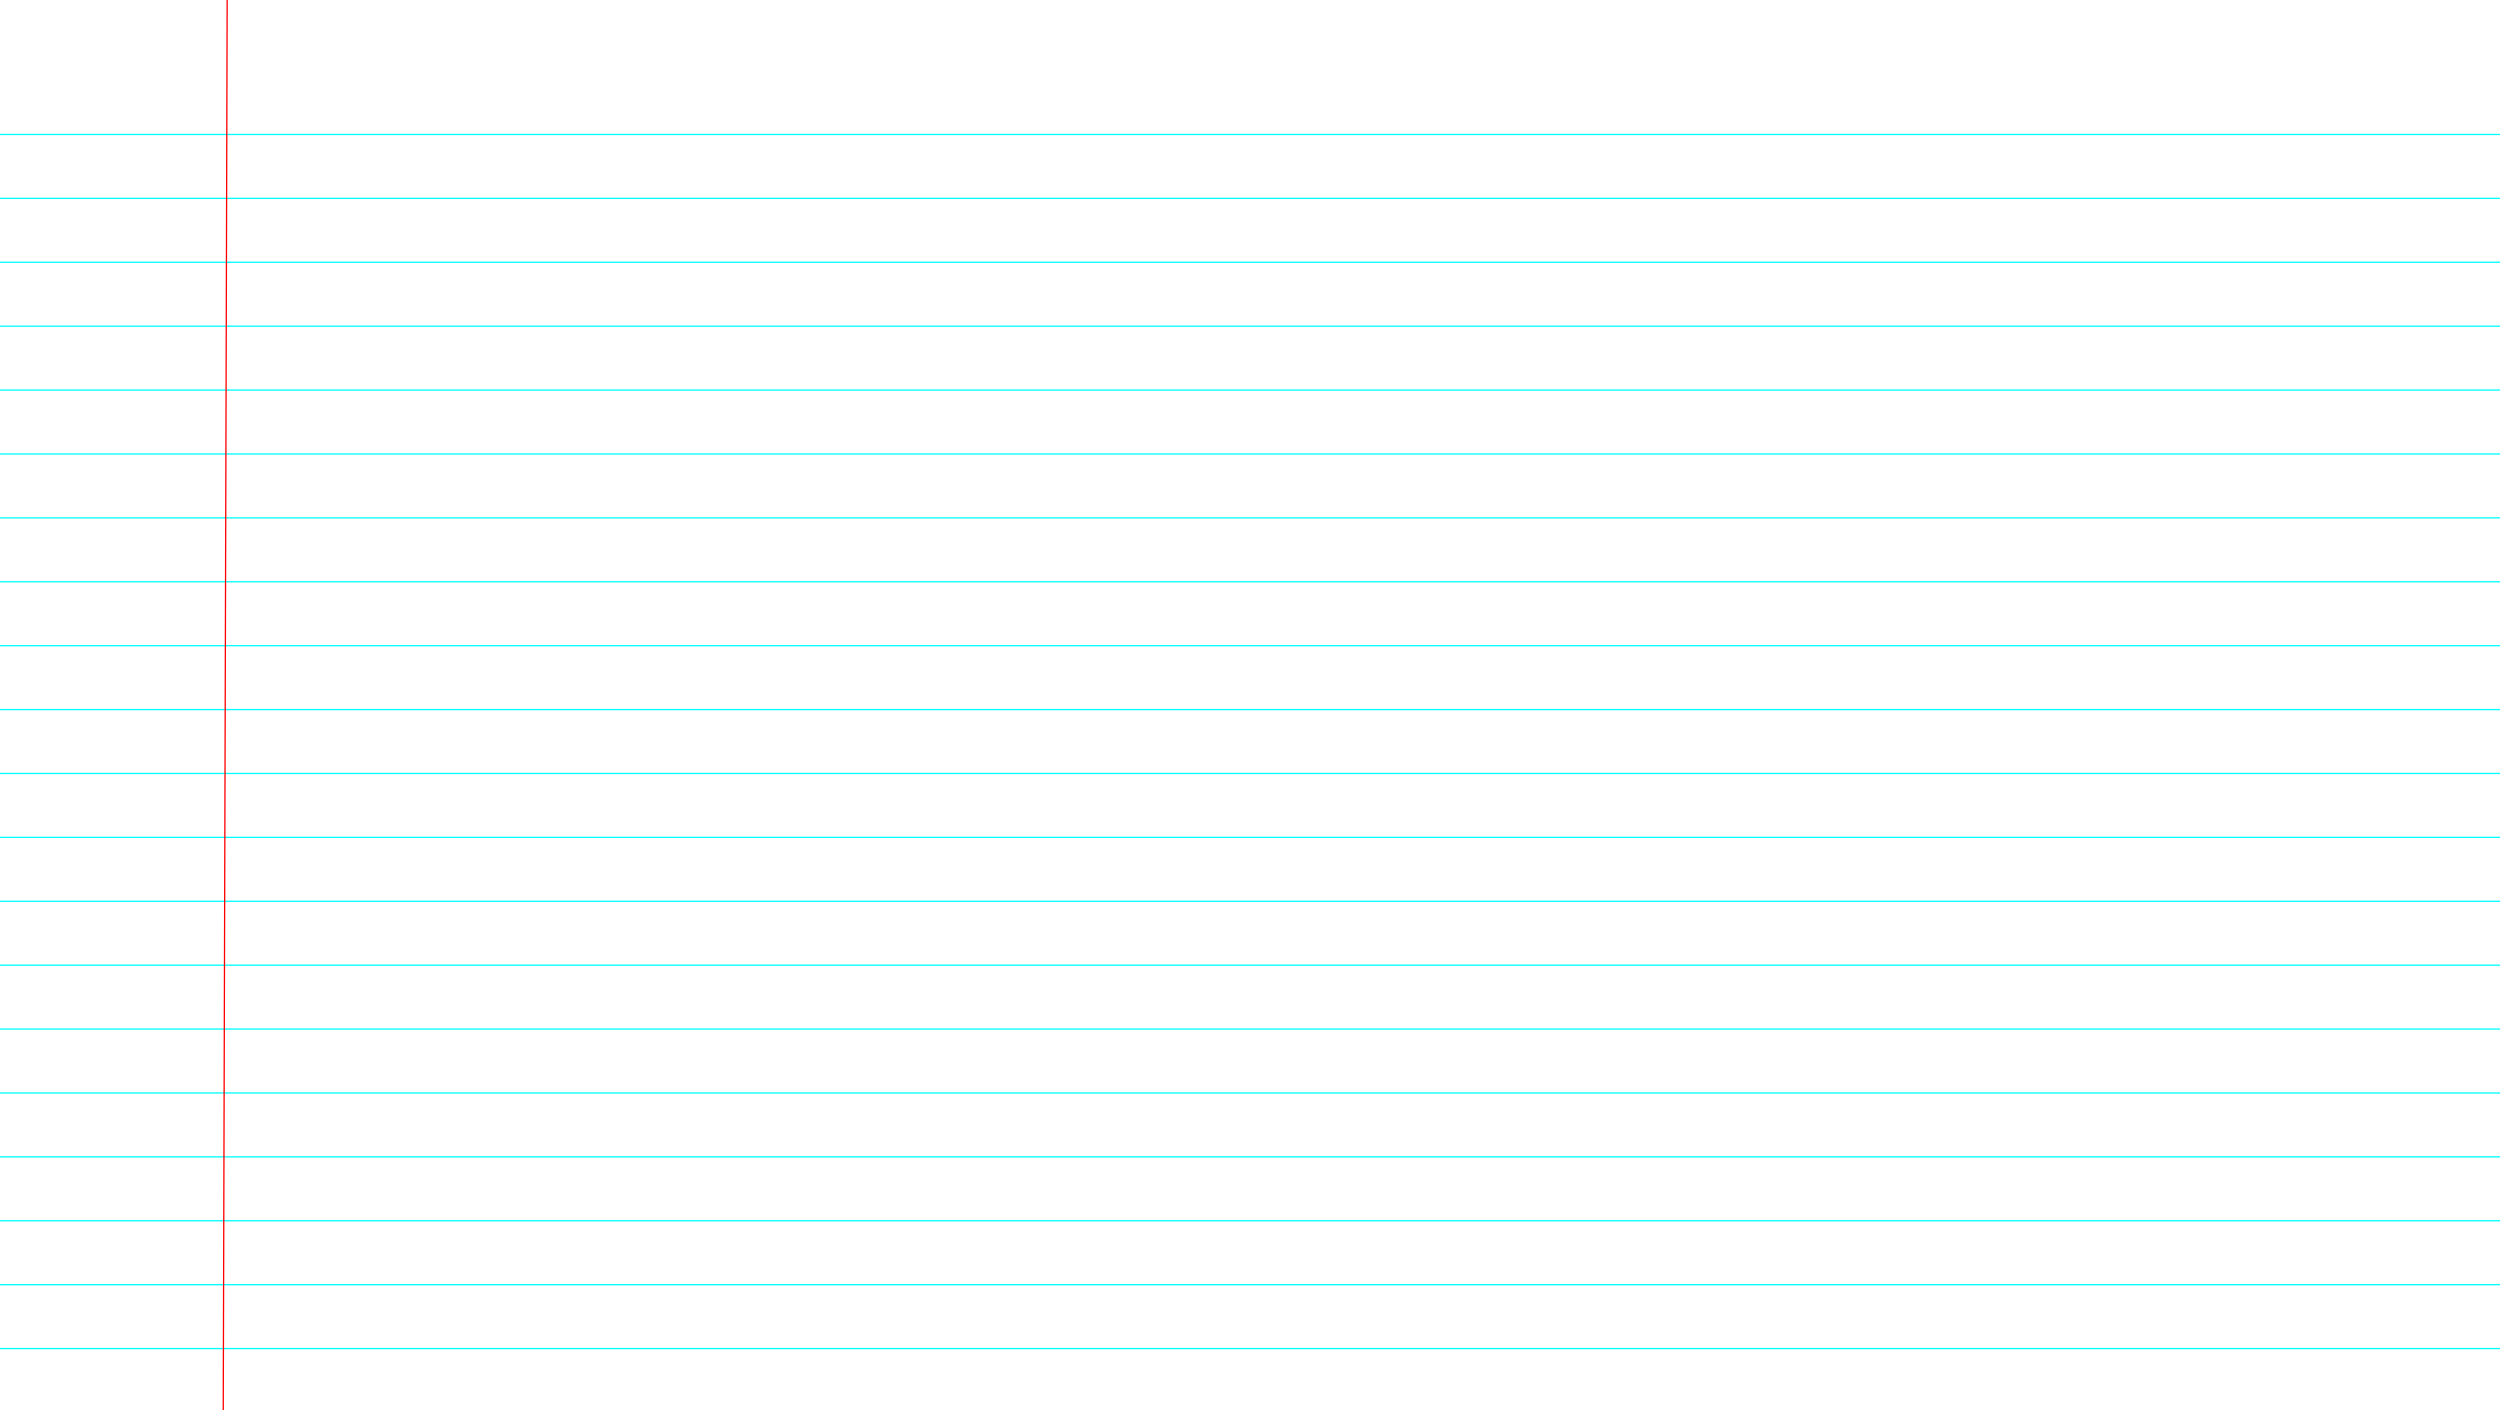 <?xml version="1.0" encoding="UTF-8"?>
<svg id="Layer_1" xmlns="http://www.w3.org/2000/svg" viewBox="0 0 1913.02 1079">
  <defs>
    <style>
      .cls-1 {
        stroke: aqua;
      }

      .cls-1, .cls-2 {
        fill: none;
        stroke-miterlimit: 10;
      }

      .cls-2 {
        stroke: red;
      }
    </style>
  </defs>
  <line class="cls-1" x1="0" y1="102.9" x2="1913.02" y2="102.9"/>
  <line class="cls-1" x1="0" y1="298.48" x2="1913.02" y2="298.48"/>
  <line class="cls-1" x1="0" y1="249.59" x2="1913.02" y2="249.59"/>
  <line class="cls-1" x1="0" y1="200.69" x2="1913.02" y2="200.69"/>
  <line class="cls-1" x1="0" y1="151.79" x2="1913.02" y2="151.79"/>
  <line class="cls-1" x1="0" y1="347.38" x2="1913.02" y2="347.38"/>
  <line class="cls-1" x1="0" y1="396.28" x2="1913.02" y2="396.28"/>
  <line class="cls-1" x1="0" y1="591.86" x2="1913.02" y2="591.86"/>
  <line class="cls-1" x1="0" y1="542.97" x2="1913.02" y2="542.97"/>
  <line class="cls-1" x1="0" y1="494.07" x2="1913.02" y2="494.07"/>
  <line class="cls-1" x1="0" y1="445.17" x2="1913.02" y2="445.17"/>
  <line class="cls-1" x1="0" y1="640.76" x2="1913.02" y2="640.76"/>
  <line class="cls-1" x1="0" y1="836.35" x2="1913.02" y2="836.35"/>
  <line class="cls-1" x1="0" y1="787.45" x2="1913.02" y2="787.45"/>
  <line class="cls-1" x1="0" y1="738.55" x2="1913.02" y2="738.55"/>
  <line class="cls-1" x1="0" y1="689.66" x2="1913.02" y2="689.66"/>
  <line class="cls-1" x1="0" y1="1031.93" x2="1913.02" y2="1031.93"/>
  <line class="cls-1" x1="0" y1="983.04" x2="1913.02" y2="983.04"/>
  <line class="cls-1" x1="0" y1="934.14" x2="1913.02" y2="934.14"/>
  <line class="cls-1" x1="0" y1="885.24" x2="1913.02" y2="885.24"/>
  <line class="cls-2" x1="173.83" y1="0" x2="170.83" y2="1079"/>
</svg>